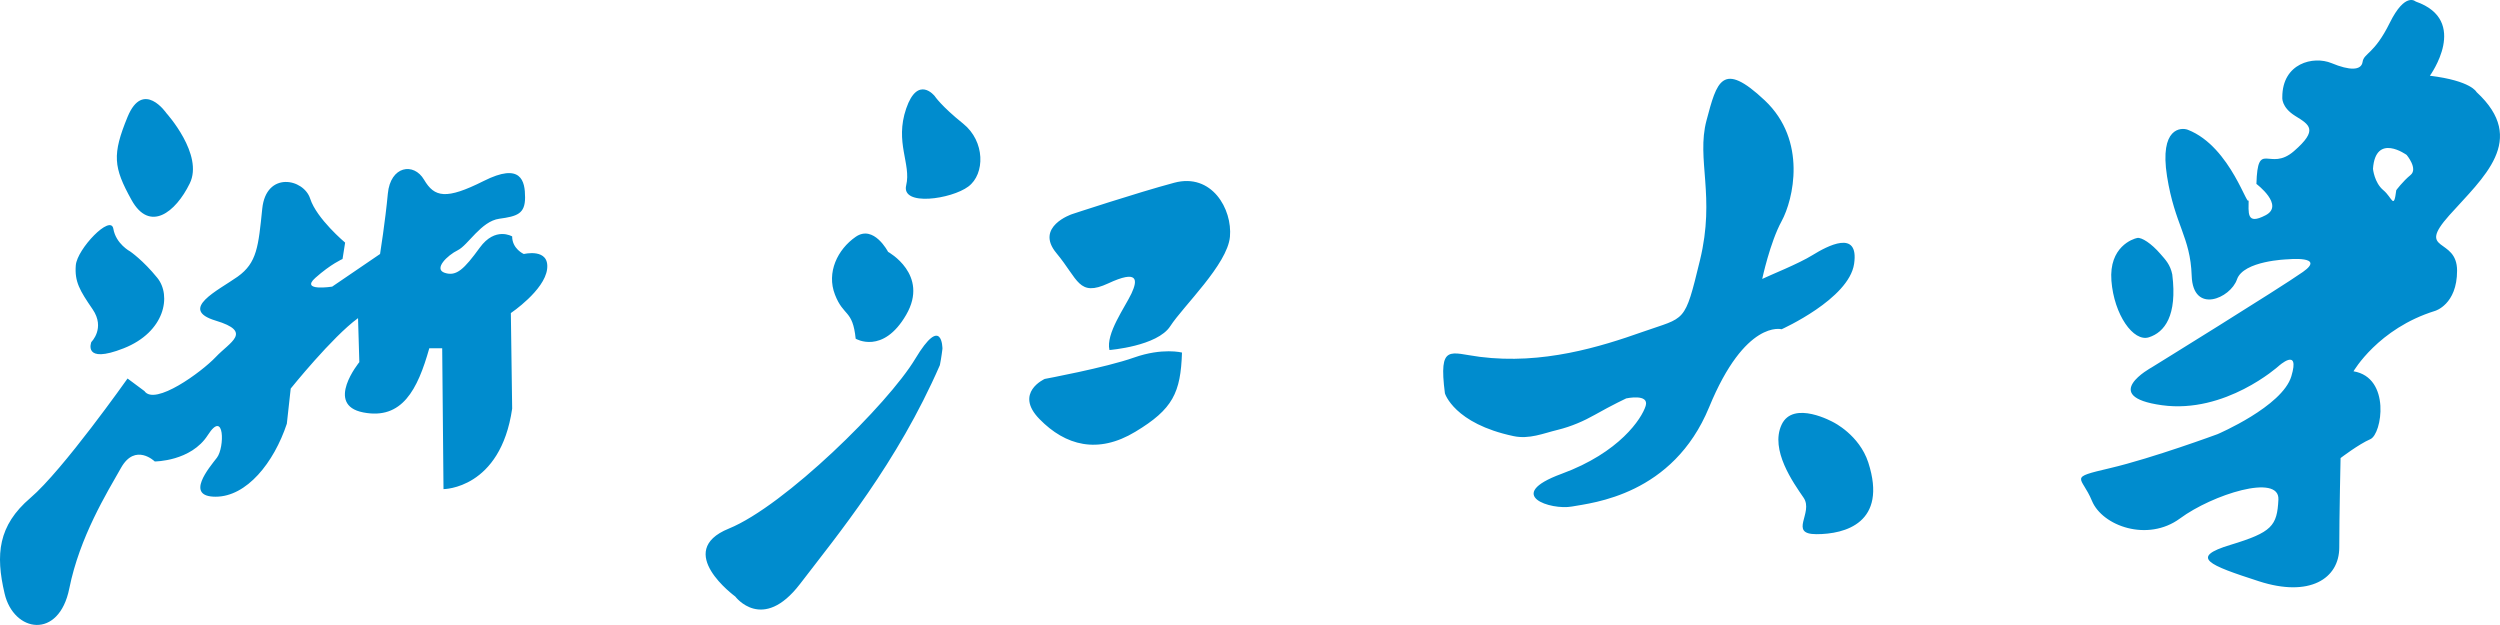 <?xml version="1.0" encoding="utf-8"?>
<!-- Generator: Adobe Illustrator 16.0.0, SVG Export Plug-In . SVG Version: 6.00 Build 0)  -->
<!DOCTYPE svg PUBLIC "-//W3C//DTD SVG 1.1//EN" "http://www.w3.org/Graphics/SVG/1.1/DTD/svg11.dtd">
<svg version="1.1" id="图层_1" xmlns="http://www.w3.org/2000/svg" xmlns:xlink="http://www.w3.org/1999/xlink" x="0px" y="0px"
	 width="200px" height="50px" viewBox="0 0 200 50" enable-background="new 0 0 200 50" xml:space="preserve">
<path fill="#008CCE" d="M13.314,9.055c0,0-1.864-2.726-3.109,0.297c-1.239,3.023-1.137,4.022,0.315,6.641
	c1.449,2.619,3.521,1.01,4.657-1.312C16.318,12.375,13.314,9.055,13.314,9.055L13.314,9.055z M10.416,20.118
	c0,0,1.034,0.706,2.172,2.114c1.142,1.409,0.622,4.323-2.693,5.632c-3.317,1.307-2.587-0.505-2.587-0.505s1.136-1.106,0.102-2.617
	c-1.035-1.508-1.449-2.21-1.346-3.519c0.105-1.309,2.799-4.122,3.004-2.92C9.273,19.514,10.416,20.118,10.416,20.118L10.416,20.118z
	 M10.204,30.281l1.349,1.003c0.83,1.208,4.558-1.511,5.7-2.714c1.137-1.211,3.002-2.016,0-2.92c-3.005-0.908,0.206-2.417,1.76-3.518
	c1.554-1.109,1.657-2.42,1.967-5.438c0.311-3.016,3.315-2.413,3.833-0.804c0.517,1.609,2.797,3.52,2.797,3.52l-0.207,1.311
	c0,0-0.933,0.401-2.177,1.51c-1.241,1.104,1.347,0.7,1.347,0.7l3.832-2.611c0,0,0.417-2.618,0.622-4.828
	c0.208-2.219,2.072-2.524,2.9-1.11c0.83,1.409,1.761,1.608,4.765,0.099c3.004-1.513,3.314,0,3.314,1.311
	c0,1.31-0.619,1.512-2.07,1.709c-1.451,0.202-2.486,2.109-3.314,2.517c-0.829,0.406-1.968,1.506-1.038,1.811
	c0.934,0.306,1.553-0.305,2.798-2.016c1.243-1.711,2.591-0.899,2.591-0.899c0,1.002,0.933,1.408,0.933,1.408s2.07-0.509,1.864,1.202
	c-0.207,1.71-2.902,3.522-2.902,3.522l0.105,7.646c-0.934,6.438-5.493,6.438-5.493,6.438l-0.104-11.267h-1.033
	c-0.934,3.319-2.178,5.737-5.285,5.131c-3.107-0.604-0.311-4.022-0.311-4.022l-0.104-3.521c-2.071,1.508-5.386,5.634-5.386,5.634
	l-0.31,2.814c-1.037,3.119-3.211,5.838-5.696,5.838c-2.488,0-0.52-2.317,0.103-3.122c0.62-0.804,0.62-3.923-0.727-1.81
	c-1.347,2.112-4.246,2.112-4.246,2.112s-1.554-1.509-2.694,0.501c-1.139,2.014-3.315,5.535-4.143,9.658
	c-0.83,4.128-4.455,3.522-5.178,0.401c-0.731-3.116-0.523-5.432,2.068-7.645C5.024,37.623,10.204,30.281,10.204,30.281
	L10.204,30.281z M74.774,7.683c0,0-1.346-1.71-2.279,1.001c-0.932,2.719,0.415,4.429,0,6.139c-0.415,1.71,3.626,1.11,4.972,0.1
	c1.348-1.005,1.348-3.619-0.414-5.031C75.292,8.479,74.774,7.683,74.774,7.683L74.774,7.683z M68.454,18.947
	c-1.448,1.003-2.348,2.849-1.657,4.624c0.691,1.783,1.417,1.175,1.657,3.525c0,0,2.176,1.307,4.041-1.913
	c1.865-3.221-1.448-5.033-1.448-5.033S69.905,17.94,68.454,18.947L68.454,18.947z M75.396,27.9c0,0-0.085,0.726-0.206,1.311
	c-3.419,7.846-8.184,13.579-11.188,17.506c-3.006,3.921-5.18,1.005-5.18,1.005s-4.973-3.622-0.518-5.433
	c4.455-1.813,12.743-9.96,14.917-13.585C75.396,25.083,75.396,27.9,75.396,27.9L75.396,27.9z M85.754,17.134
	c0,0-2.999,1.008-1.239,3.118c1.761,2.117,1.761,3.521,4.141,2.42c2.381-1.11,2.381-0.304,1.865,0.8
	c-0.52,1.108-2.071,3.22-1.765,4.529c0,0,3.834-0.3,4.868-1.911c1.042-1.611,4.565-4.929,4.771-7.144
	c0.206-2.218-1.454-5.133-4.456-4.327C90.933,15.423,85.754,17.134,85.754,17.134L85.754,17.134z M83.58,30.314
	c0,0,4.869-0.903,7.146-1.711c2.277-0.803,3.833-0.399,3.833-0.399c-0.104,3.218-0.726,4.526-3.731,6.336
	c-2.999,1.813-5.593,1.108-7.662-1.007C81.093,31.422,83.58,30.314,83.58,30.314L83.58,30.314z M118.389,28.548
	c-2.382-0.3-3.313-1.104-2.796,2.919c0,0,0.724,2.415,5.489,3.422c1.264,0.268,2.391-0.224,3.514-0.496
	c1.125-0.273,2.141-0.73,2.979-1.203c1.484-0.836,2.521-1.318,2.521-1.318s1.865-0.403,1.556,0.604
	c-0.314,1.004-2.074,3.723-6.732,5.432c-4.66,1.711-0.833,2.919,0.829,2.615c1.651-0.299,8.077-0.904,10.979-7.943
	c2.896-7.047,5.801-6.24,5.801-6.24s5.385-2.417,5.798-5.229c0.417-2.82-2.175-1.411-3.313-0.709
	c-1.14,0.709-3.418,1.609-4.037,1.913c0,0,0.619-2.914,1.553-4.625c0.932-1.711,2.067-6.438-1.348-9.657
	c-3.421-3.22-3.832-1.513-4.664,1.61c-0.824,3.116,0.729,6.032-0.518,11.164c-1.244,5.132-1.139,4.523-4.557,5.732
	S123.406,29.186,118.389,28.548L118.389,28.548z M146.668,33.779c0,0,2.072,1.008,2.796,3.223c1.556,4.828-1.86,5.732-4.142,5.732
	c-2.282,0-0.209-1.709-1.034-2.916c-0.831-1.209-2.695-3.823-1.763-5.836C143.457,31.971,146.668,33.779,146.668,33.779
	L146.668,33.779z M170.984,19.036c-0.352,0.067-2.278,0.71-2.071,3.421c0.208,2.718,1.762,4.929,3.004,4.525
	c1.242-0.399,2.278-1.708,1.864-5.028c-0.161-0.791-0.553-1.186-0.938-1.629C172.107,19.469,171.333,18.977,170.984,19.036
	L170.984,19.036z M175.025,10.381c3.5,1.363,4.867,6.642,4.867,5.538c0,1.104-0.207,2.115,1.348,1.304
	c1.553-0.798-0.727-2.509-0.727-2.509c0.104-3.624,1.035-0.913,3.004-2.624c1.971-1.709,1.244-2.106,0.105-2.813
	c-1.145-0.708-1.038-1.507-1.038-1.507c0-2.719,2.487-3.319,3.938-2.719c1.447,0.602,2.381,0.602,2.485-0.098
	c0.101-0.707,0.931-0.606,2.173-3.123c1.243-2.514,2.073-1.708,2.073-1.708c4.353,1.513,1.138,5.937,1.138,5.937
	c3.316,0.405,3.73,1.305,3.73,1.305c4.145,3.827,0.52,6.843-2.176,9.858c-2.692,3.021,0.621,1.711,0.621,4.431
	c0,2.717-1.762,3.219-1.762,3.219c-4.557,1.412-6.524,4.832-6.524,4.832c3.003,0.501,2.28,5.026,1.346,5.431
	c-0.933,0.402-2.381,1.51-2.381,1.51s-0.104,4.627-0.104,7.146c0,2.511-2.383,4.02-6.426,2.712
	c-4.037-1.308-5.593-1.912-2.275-2.914c3.313-1.006,3.73-1.509,3.832-3.624c0.104-2.11-5.283-0.401-7.871,1.511
	c-2.59,1.91-6.217,0.604-7.047-1.41c-0.83-2.013-1.967-1.812,1.451-2.615c3.42-0.805,8.596-2.717,8.596-2.717
	s5.182-2.213,5.906-4.629c0.725-2.412-1.035-0.804-1.035-0.804s-4.246,3.822-9.323,3.117c-5.076-0.704-0.83-3.015-0.83-3.015
	s10.259-6.339,12.116-7.648c1.869-1.311-1.236-1.008-1.236-1.008s-3.523,0.102-4.042,1.608c-0.517,1.509-3.521,2.819-3.623-0.302
	c-0.106-3.119-1.347-4.019-1.972-7.948C172.746,10.184,174.507,10.184,175.025,10.381L175.025,10.381z M192.533,12.396
	c0,0-2.487-1.813-2.695,1.109c0,0,0.104,1.109,0.829,1.71c0.724,0.602,0.829,1.61,1.034,0c0,0,0.519-0.703,1.138-1.21
	C193.464,13.504,192.533,12.396,192.533,12.396z"/>
</svg>
